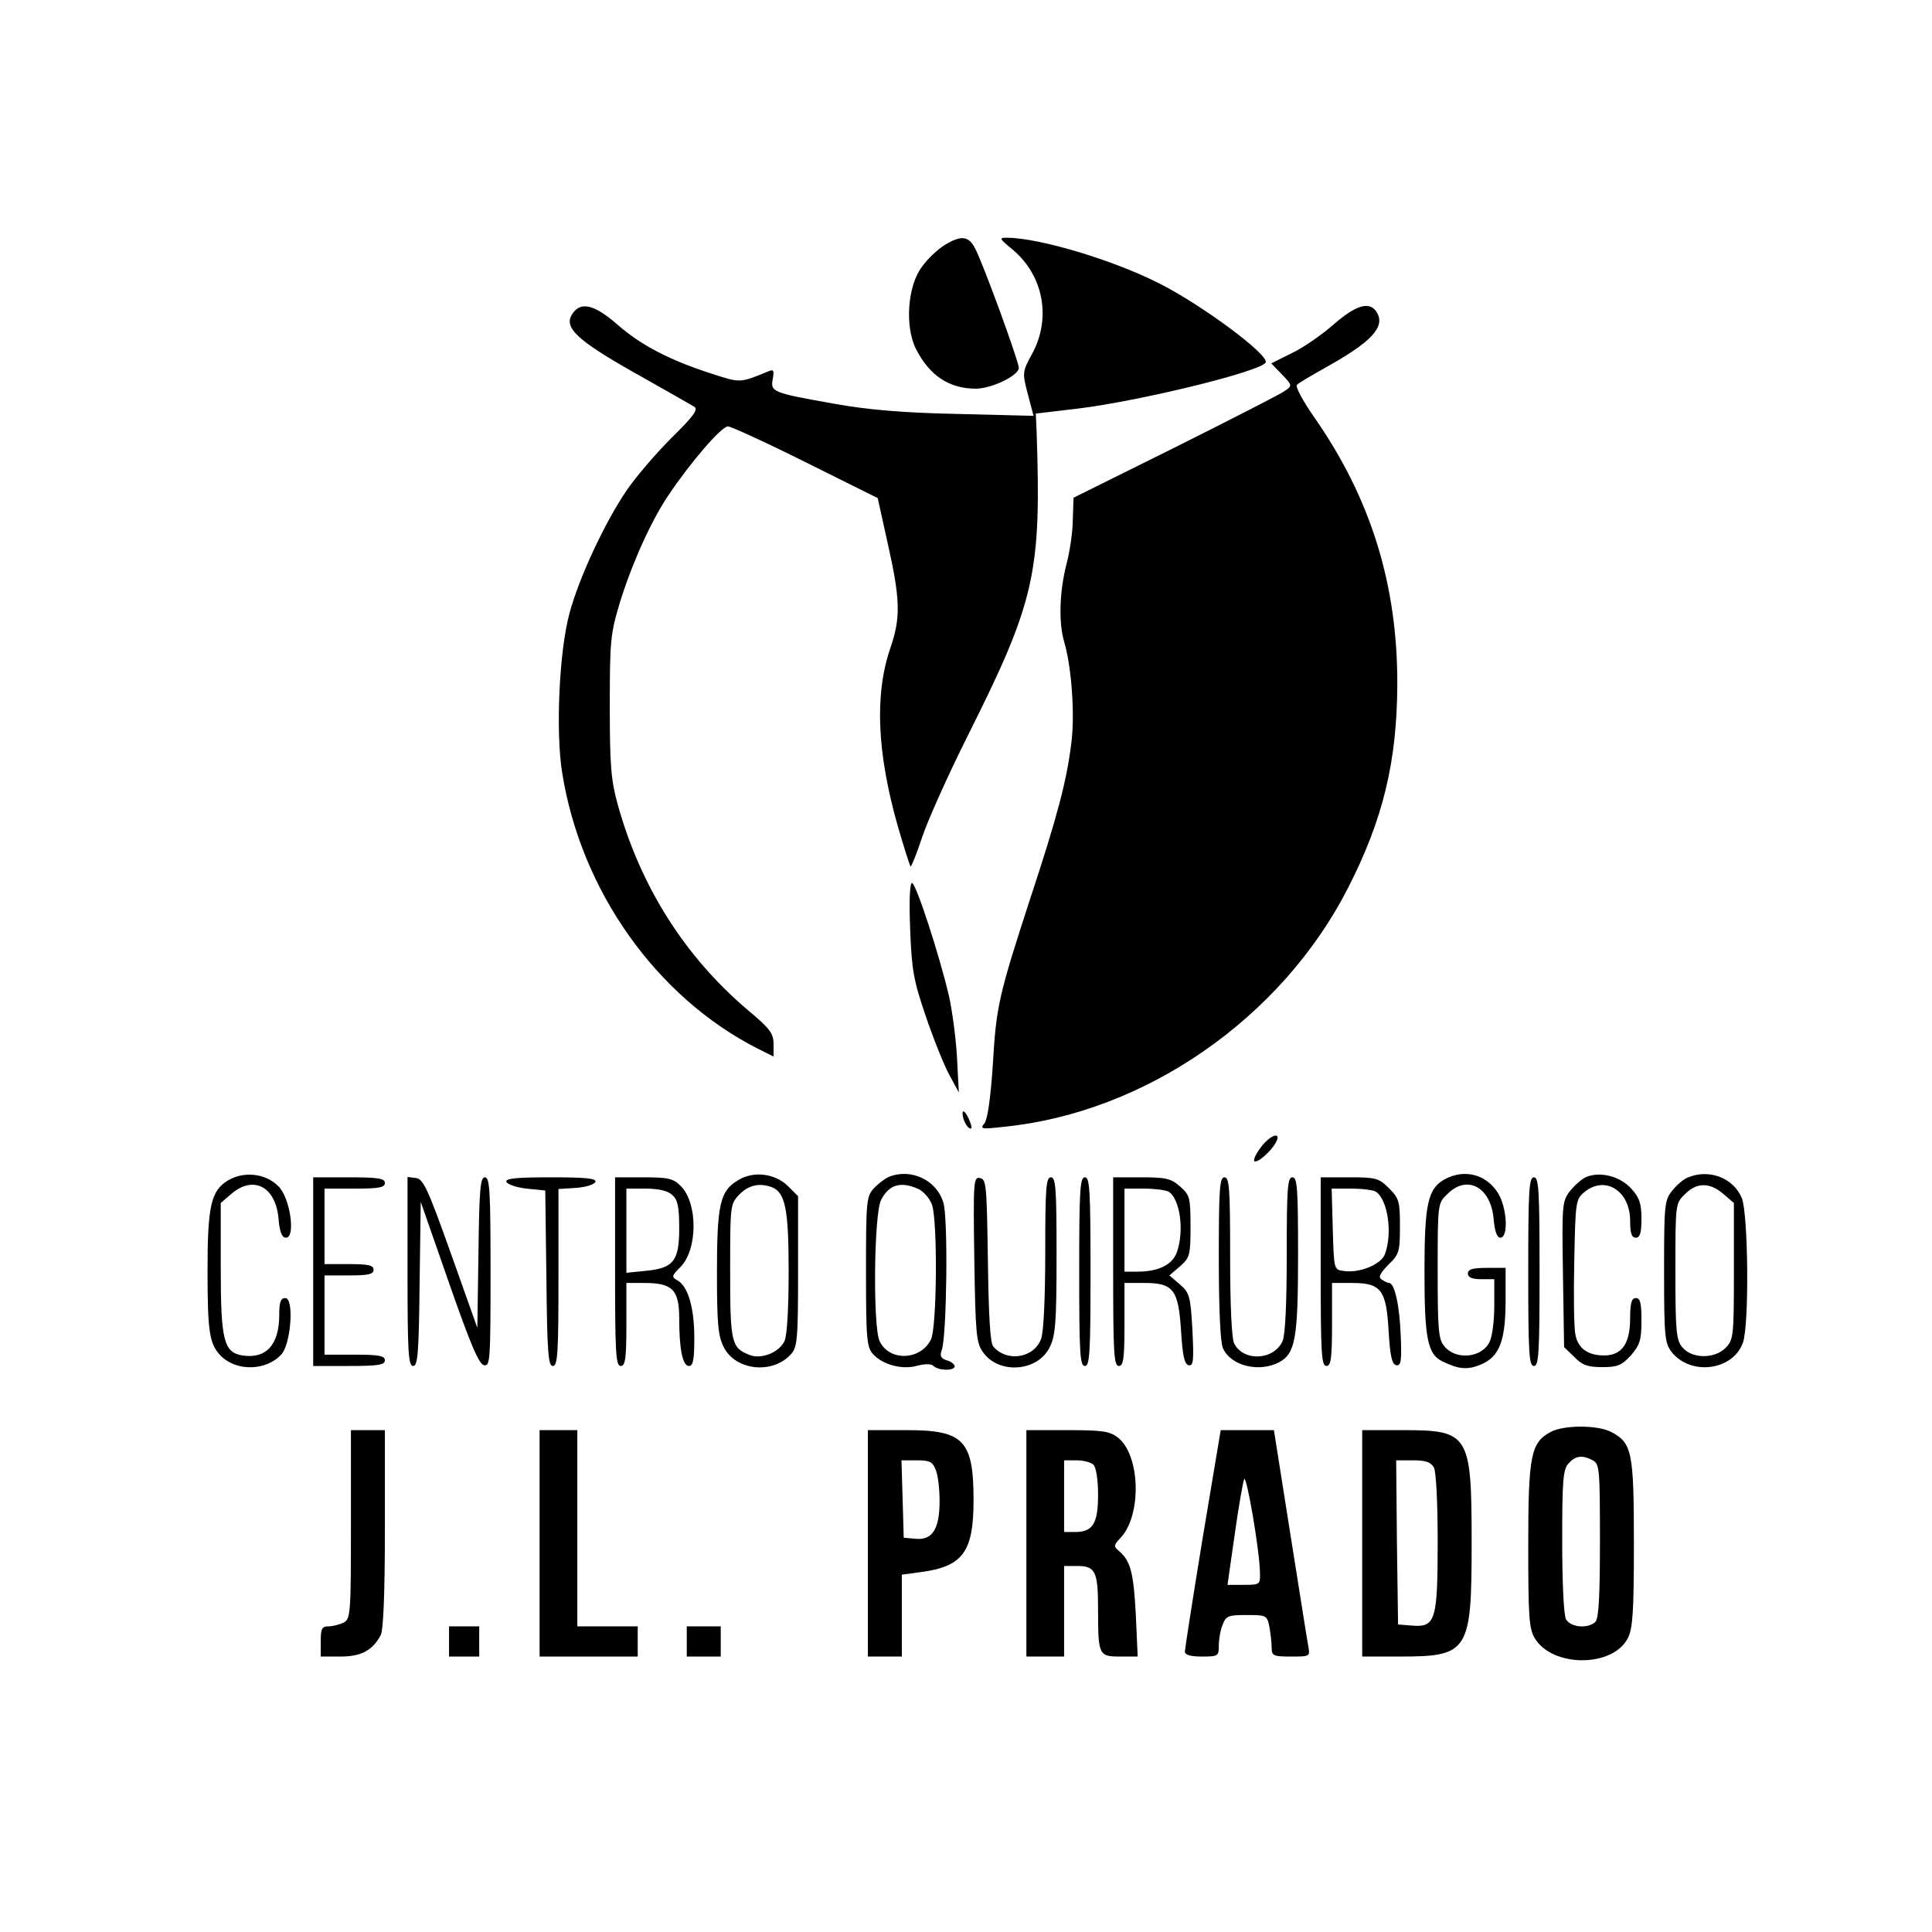 <?xml version="1.0" standalone="no"?>
<!DOCTYPE svg PUBLIC "-//W3C//DTD SVG 20010904//EN"
 "http://www.w3.org/TR/2001/REC-SVG-20010904/DTD/svg10.dtd">
<svg version="1.0" xmlns="http://www.w3.org/2000/svg"
 width="512pt" height="512pt" viewBox="0 0 512 512"
 preserveAspectRatio="xMidYMid meet">
<g transform="translate(0,512) scale(0.1,-0.1)"
fill="#000000" stroke="none">
<path d="M2504 4471 c-18 -11 -45 -36 -60 -57 -39 -50 -47 -160 -16 -220 36
-70 88 -104 158 -104 42 0 114 35 114 55 0 17 -94 275 -116 317 -17 33 -37 35
-80 9z"/>
<path d="M2683 4459 c82 -68 104 -182 52 -277 -26 -48 -26 -50 -11 -107 l15
-57 -202 5 c-144 3 -237 11 -326 27 -163 29 -170 31 -163 66 4 24 2 26 -14 19
-73 -30 -72 -30 -146 -6 -112 36 -188 75 -252 131 -62 54 -98 62 -120 27 -22
-35 12 -68 164 -154 80 -45 152 -86 160 -91 11 -7 -2 -25 -61 -83 -41 -41 -94
-103 -118 -138 -59 -87 -127 -233 -152 -327 -27 -100 -37 -313 -19 -423 50
-312 249 -593 518 -730 l42 -21 0 33 c0 28 -9 41 -68 90 -167 142 -284 326
-345 545 -18 66 -21 104 -21 262 0 174 2 191 27 274 33 106 83 216 128 283 59
88 141 183 158 183 8 0 102 -43 206 -95 l191 -95 27 -122 c33 -147 34 -195 7
-274 -43 -124 -36 -280 20 -476 16 -55 31 -102 33 -104 2 -2 16 33 31 78 15
45 69 165 120 267 180 359 196 432 183 811 l-2 44 110 13 c165 20 484 98 499
122 12 19 -170 154 -284 211 -123 62 -315 119 -400 120 -23 0 -23 -1 13 -31z"/>
<path d="M3534 4260 c-32 -28 -81 -62 -111 -76 l-54 -27 28 -29 c28 -29 28
-30 8 -44 -11 -8 -142 -75 -290 -149 l-270 -134 -2 -58 c0 -32 -8 -86 -17
-119 -18 -71 -21 -153 -6 -204 20 -68 29 -195 19 -270 -12 -98 -36 -191 -109
-412 -84 -258 -90 -286 -99 -441 -6 -90 -14 -143 -22 -154 -13 -15 -8 -16 53
-9 374 38 734 288 910 632 93 182 130 334 131 539 1 265 -70 494 -220 709 -30
43 -51 82 -46 86 4 5 42 27 83 50 114 64 150 103 130 140 -18 33 -54 24 -116
-30z"/>
<path d="M2412 2658 c4 -108 9 -136 41 -230 20 -59 48 -129 62 -155 l26 -48
-5 95 c-3 52 -13 124 -21 160 -26 111 -88 300 -98 300 -6 0 -8 -48 -5 -122z"/>
<path d="M2551 2170 c-1 -18 16 -46 23 -40 2 3 -2 16 -9 30 -8 15 -14 19 -14
10z"/>
<path d="M3341 2079 c-13 -17 -20 -33 -17 -36 7 -7 44 25 57 49 17 31 -15 21
-40 -13z"/>
<path d="M603 1991 c-44 -27 -53 -69 -53 -237 0 -167 5 -196 36 -228 42 -41
120 -39 160 5 25 28 34 149 10 149 -12 0 -16 -10 -16 -45 0 -79 -35 -117 -98
-107 -49 8 -57 41 -57 230 l0 174 28 24 c58 50 117 20 125 -64 3 -37 9 -52 20
-52 26 0 11 106 -20 136 -34 35 -93 41 -135 15z"/>
<path d="M1954 1991 c-46 -28 -54 -64 -54 -245 0 -133 3 -167 18 -196 31 -62
129 -73 178 -19 17 19 19 39 19 220 l0 199 -26 26 c-35 35 -94 42 -135 15z
m91 -17 c36 -14 45 -57 45 -223 0 -98 -4 -170 -11 -185 -14 -30 -61 -49 -92
-37 -49 19 -52 32 -52 222 0 174 0 178 24 203 24 25 53 32 86 20z"/>
<path d="M2355 2001 c-11 -5 -29 -19 -40 -31 -19 -21 -20 -36 -20 -220 0 -180
2 -200 19 -219 26 -28 78 -42 118 -30 21 5 36 5 42 -1 13 -13 56 -13 56 -1 0
5 -9 13 -21 16 -16 5 -19 12 -13 28 13 38 17 349 4 390 -18 60 -86 92 -145 68z
m79 -32 c14 -7 30 -25 36 -42 15 -44 13 -326 -3 -357 -28 -56 -111 -58 -136
-4 -18 39 -15 338 4 374 21 41 52 50 99 29z"/>
<path d="M3829 1995 c-45 -25 -54 -64 -54 -245 0 -177 8 -219 48 -238 43 -21
66 -23 102 -8 49 21 65 63 65 171 l0 85 -50 0 c-38 0 -50 -4 -50 -15 0 -10 11
-15 35 -15 l35 0 0 -70 c0 -38 -5 -81 -12 -95 -19 -43 -89 -51 -120 -13 -16
18 -18 43 -18 200 0 177 0 179 25 203 52 53 115 20 123 -63 3 -35 9 -52 18
-52 22 0 18 79 -6 118 -31 50 -89 65 -141 37z"/>
<path d="M4204 2001 c-12 -5 -31 -22 -43 -37 -21 -27 -22 -35 -19 -221 l3
-193 27 -26 c21 -22 36 -27 74 -27 40 0 51 4 76 31 24 28 28 41 28 92 0 47 -3
60 -15 60 -11 0 -15 -13 -15 -54 0 -65 -21 -97 -66 -98 -45 -1 -72 18 -79 55
-4 18 -5 106 -3 196 3 157 4 163 27 182 55 45 121 3 121 -76 0 -33 4 -45 15
-45 11 0 15 12 15 50 0 40 -5 56 -27 80 -30 33 -82 46 -119 31z"/>
<path d="M4474 2000 c-12 -4 -31 -21 -43 -36 -20 -25 -21 -38 -21 -214 0 -174
2 -189 20 -213 51 -64 163 -49 189 25 17 48 14 341 -3 383 -22 53 -86 78 -142
55z m93 -44 l28 -24 0 -181 c0 -173 -1 -181 -22 -203 -30 -30 -90 -29 -115 2
-16 19 -18 44 -18 202 0 177 0 179 25 203 31 32 66 32 102 1z"/>
<path d="M830 1750 l0 -250 95 0 c78 0 95 3 95 15 0 12 -16 15 -80 15 l-80 0
0 105 0 105 65 0 c51 0 65 3 65 15 0 12 -14 15 -65 15 l-65 0 0 100 0 100 80
0 c64 0 80 3 80 15 0 12 -17 15 -95 15 l-95 0 0 -250z"/>
<path d="M1080 1751 c0 -215 2 -251 15 -251 12 0 15 33 17 218 l3 217 75 -215
c56 -160 79 -216 93 -218 16 -3 17 14 17 247 0 215 -2 251 -15 251 -12 0 -15
-31 -17 -199 l-3 -200 -70 197 c-61 171 -73 197 -92 200 l-23 3 0 -250z"/>
<path d="M1342 1988 c3 -7 27 -15 54 -18 l49 -5 3 -232 c2 -198 5 -233 17
-233 13 0 15 34 15 234 l0 235 47 3 c26 2 48 9 51 16 3 9 -25 12 -118 12 -93
0 -121 -3 -118 -12z"/>
<path d="M1630 1750 c0 -216 2 -250 15 -250 12 0 15 19 15 110 l0 110 48 0
c74 0 92 -18 92 -94 0 -82 9 -126 26 -126 11 0 14 18 14 75 0 80 -17 137 -45
152 -16 9 -15 12 8 35 46 46 47 169 1 215 -20 20 -33 23 -99 23 l-75 0 0 -250z
m152 203 c14 -13 18 -31 18 -88 0 -87 -15 -106 -90 -113 l-50 -5 0 112 0 111
52 0 c34 0 58 -6 70 -17z"/>
<path d="M2582 1783 c3 -192 5 -221 22 -245 41 -61 146 -54 178 12 15 30 18
65 18 243 0 177 -2 207 -15 207 -13 0 -15 -29 -15 -199 0 -115 -4 -211 -11
-229 -18 -51 -91 -63 -127 -20 -8 10 -12 82 -14 229 -3 198 -4 214 -21 217
-17 4 -18 -8 -15 -215z"/>
<path d="M2860 1750 c0 -216 2 -250 15 -250 13 0 15 34 15 250 0 216 -2 250
-15 250 -13 0 -15 -34 -15 -250z"/>
<path d="M2950 1750 c0 -216 2 -250 15 -250 12 0 15 19 15 110 l0 110 53 0
c77 0 90 -18 97 -128 4 -66 9 -87 20 -90 13 -2 14 12 10 94 -5 90 -8 98 -33
120 l-28 24 28 24 c26 23 28 29 28 106 0 77 -2 83 -28 106 -24 21 -38 24 -103
24 l-74 0 0 -250z m147 212 c30 -19 42 -103 22 -160 -12 -34 -49 -52 -105 -52
l-34 0 0 110 0 110 53 0 c28 0 57 -4 64 -8z"/>
<path d="M3230 1785 c0 -135 4 -223 11 -238 21 -47 96 -65 149 -37 43 23 50
64 50 285 0 176 -2 205 -15 205 -13 0 -15 -29 -15 -205 0 -130 -4 -213 -11
-229 -23 -51 -103 -55 -128 -7 -7 12 -11 101 -11 230 0 181 -2 211 -15 211
-13 0 -15 -31 -15 -215z"/>
<path d="M3500 1750 c0 -216 2 -250 15 -250 12 0 15 19 15 110 l0 110 53 0
c77 0 91 -18 97 -128 4 -67 9 -87 20 -90 13 -2 15 11 12 80 -3 78 -16 138 -31
138 -3 0 -12 4 -19 9 -10 6 -6 15 17 39 29 28 31 35 31 102 0 66 -2 74 -29
101 -27 27 -35 29 -105 29 l-76 0 0 -250z m146 212 c32 -21 45 -111 24 -166
-10 -27 -68 -51 -110 -44 -25 3 -25 5 -28 111 l-3 107 53 0 c29 0 58 -4 64 -8z"/>
<path d="M4050 1750 c0 -216 2 -250 15 -250 13 0 15 34 15 250 0 216 -2 250
-15 250 -13 0 -15 -34 -15 -250z"/>
<path d="M4109 1325 c-52 -28 -59 -62 -59 -300 0 -187 2 -221 17 -246 46 -78
207 -79 247 0 13 25 16 70 16 251 0 243 -5 266 -60 295 -36 19 -126 19 -161 0z
m112 -75 c18 -10 19 -23 19 -213 0 -145 -3 -206 -12 -215 -19 -19 -66 -15 -78
7 -6 12 -10 97 -10 207 0 160 2 190 17 206 18 20 36 23 64 8z"/>
<path d="M930 1080 c0 -236 -1 -250 -19 -260 -11 -5 -29 -10 -40 -10 -18 0
-21 -6 -21 -40 l0 -40 53 0 c55 0 85 17 106 57 7 14 11 110 11 282 l0 261 -45
0 -45 0 0 -250z"/>
<path d="M1430 1030 l0 -300 130 0 130 0 0 40 0 40 -80 0 -80 0 0 260 0 260
-50 0 -50 0 0 -300z"/>
<path d="M2300 1030 l0 -300 45 0 45 0 0 109 0 108 52 7 c110 15 138 54 138
190 0 159 -26 186 -177 186 l-103 0 0 -300z m180 194 c6 -14 10 -51 10 -82 0
-74 -19 -104 -63 -100 l-32 3 -3 103 -3 102 41 0 c34 0 42 -4 50 -26z"/>
<path d="M2720 1030 l0 -300 50 0 50 0 0 120 0 120 33 0 c50 0 57 -13 57 -116
0 -121 2 -124 59 -124 l46 0 -5 112 c-6 111 -14 142 -45 168 -14 12 -14 15 5
35 56 60 52 218 -7 265 -22 17 -40 20 -134 20 l-109 0 0 -300z m178 208 c7 -7
12 -40 12 -79 0 -77 -14 -99 -61 -99 l-29 0 0 95 0 95 33 0 c18 0 38 -5 45
-12z"/>
<path d="M3187 1043 c-26 -159 -47 -294 -47 -300 0 -9 16 -13 45 -13 43 0 45
1 45 29 0 16 4 41 10 55 9 24 15 26 64 26 52 0 54 -1 60 -31 3 -17 6 -42 6
-55 0 -22 4 -24 51 -24 51 0 51 0 46 28 -3 15 -24 150 -48 300 l-43 272 -71 0
-70 0 -48 -287z m152 -90 c1 -32 0 -33 -42 -33 l-44 0 19 133 c10 72 22 139
25 147 6 15 41 -188 42 -247z"/>
<path d="M3610 1030 l0 -300 100 0 c182 0 190 13 190 300 0 289 -6 300 -182
300 l-108 0 0 -300z m190 201 c6 -12 10 -94 10 -198 0 -208 -6 -226 -68 -221
l-37 3 -3 218 -2 217 44 0 c35 0 48 -5 56 -19z"/>
<path d="M1190 770 l0 -40 40 0 40 0 0 40 0 40 -40 0 -40 0 0 -40z"/>
<path d="M1820 770 l0 -40 45 0 45 0 0 40 0 40 -45 0 -45 0 0 -40z"/>
</g>
</svg>
